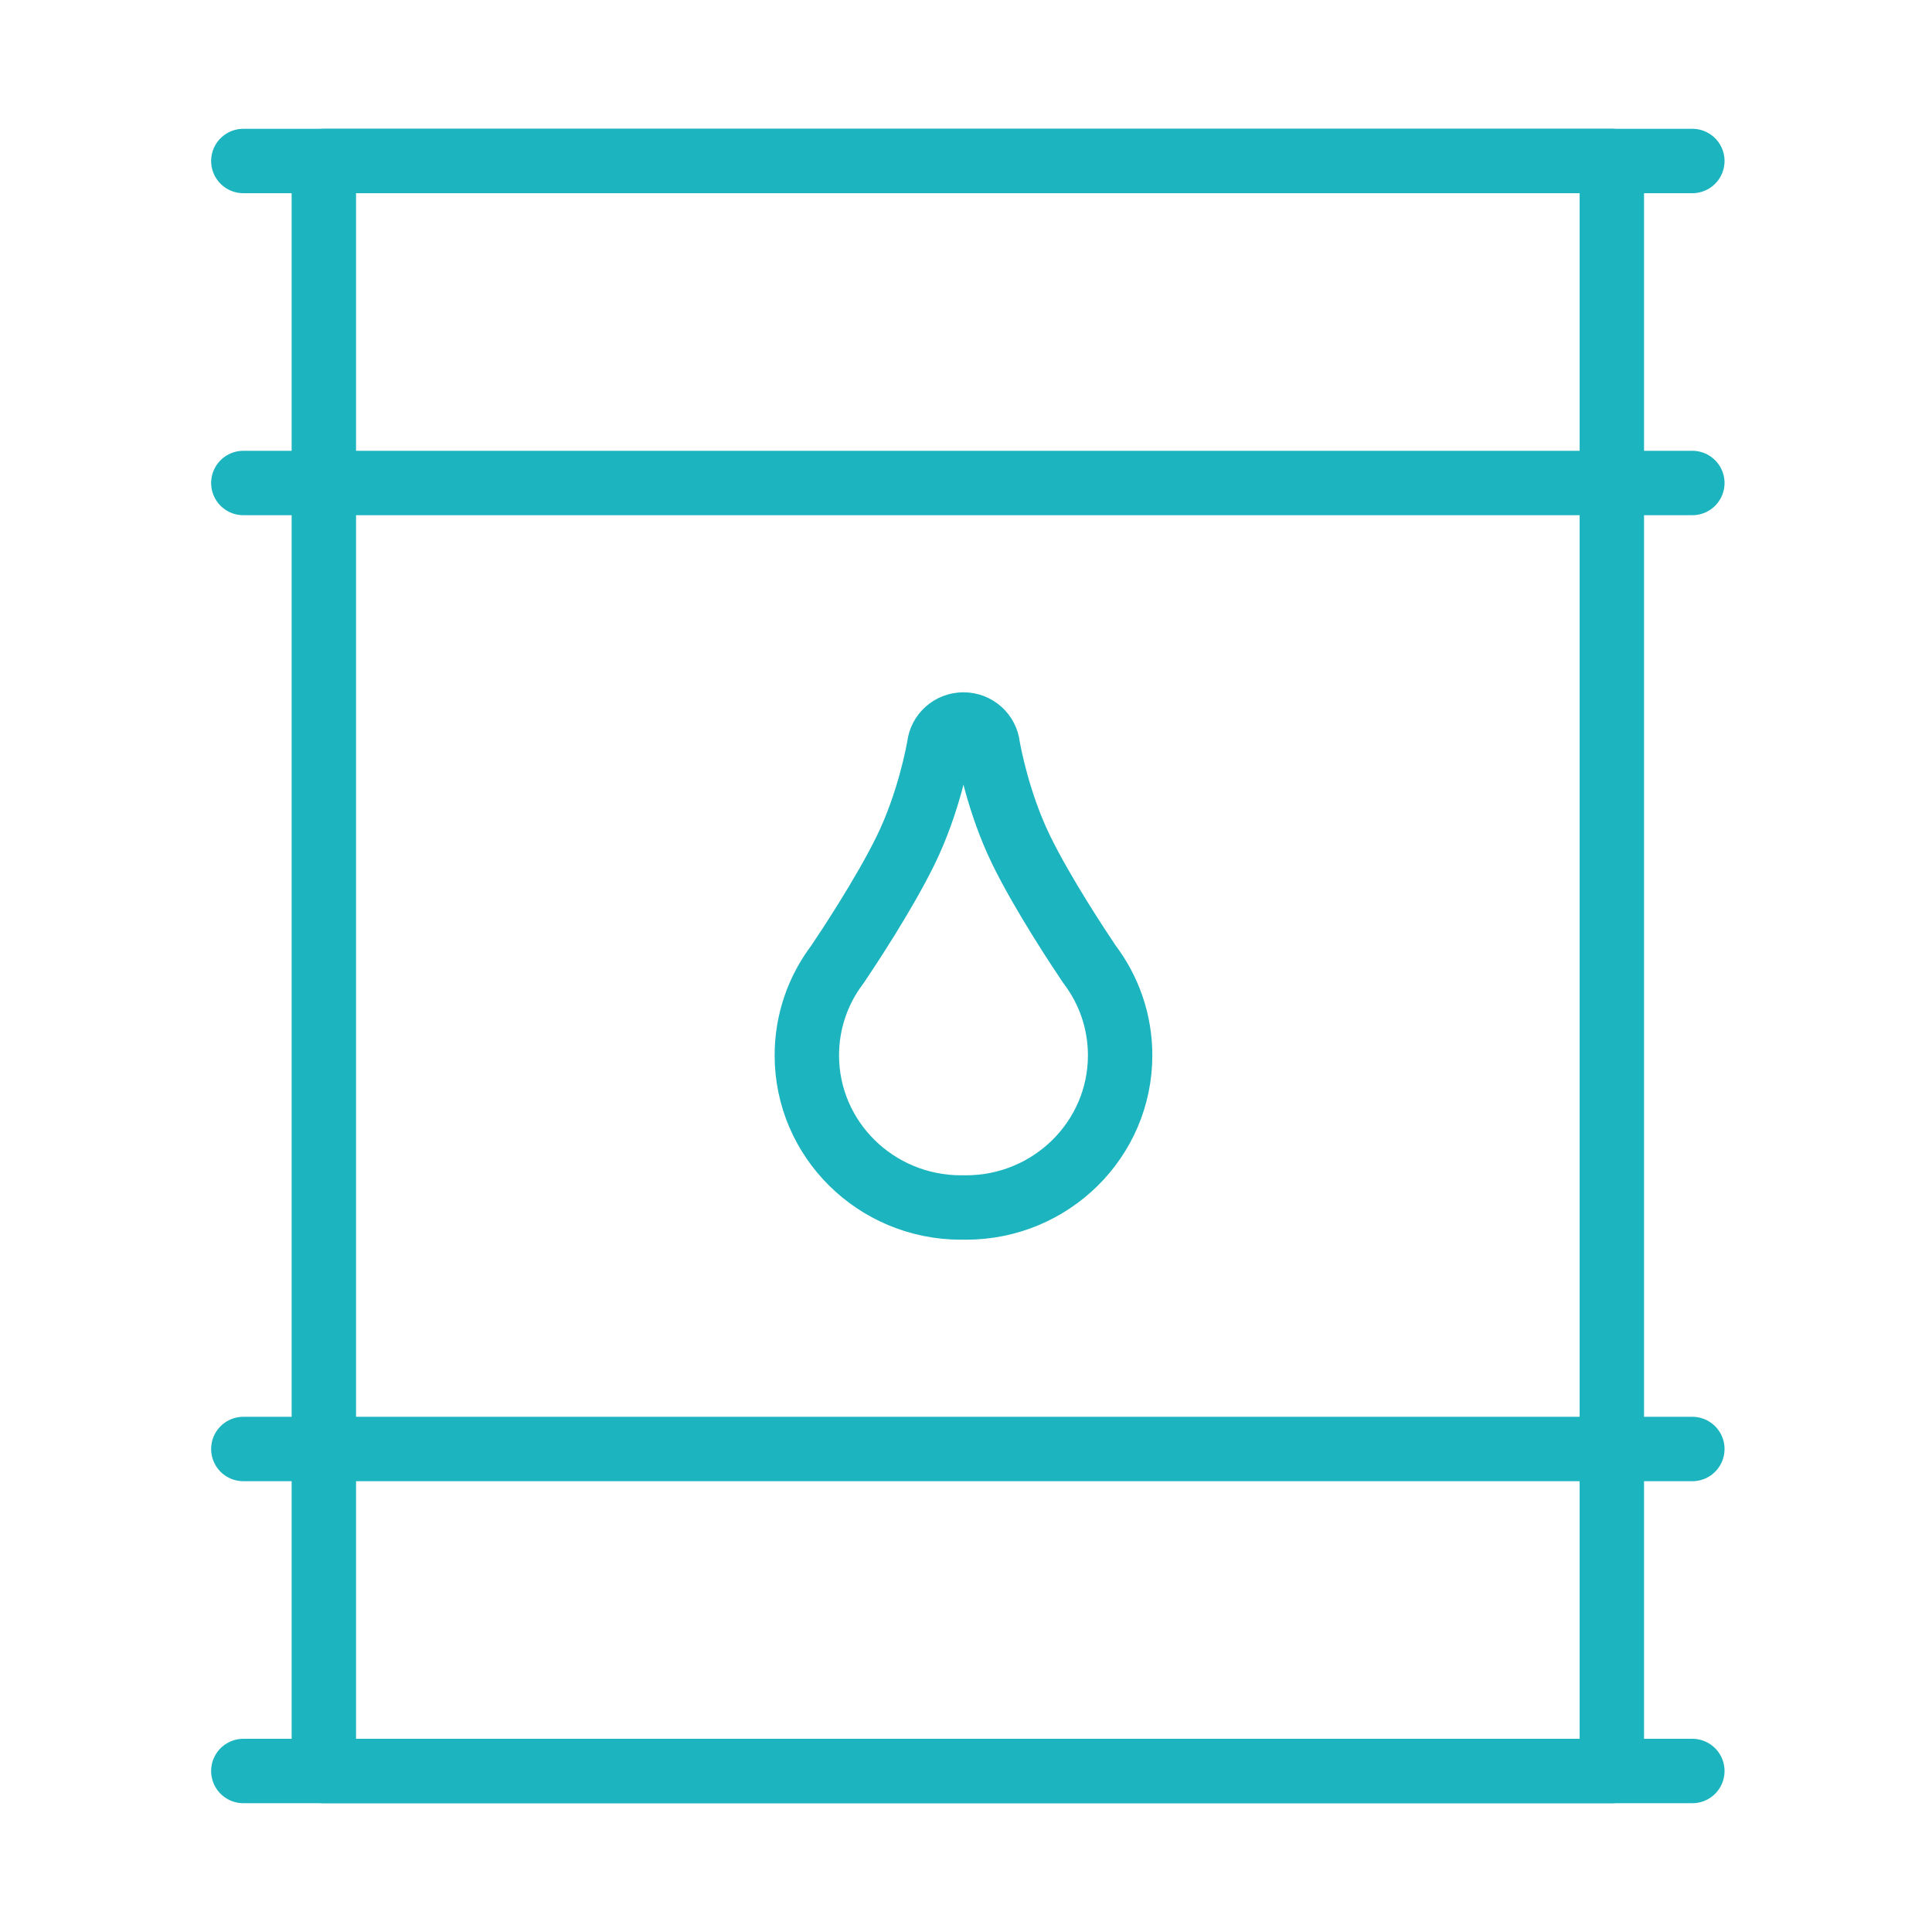 <svg width="120" height="120" viewBox="0 0 120 120" fill="none" xmlns="http://www.w3.org/2000/svg">
<g id="oil">
<g id="oil_2">
<rect id="Layer 1" x="20.114" y="10" width="80" height="100" stroke="#1BB4BF" stroke-width="4" stroke-linecap="round" stroke-linejoin="round"/>
<path id="Layer 3" fill-rule="evenodd" clip-rule="evenodd" d="M59.844 45C60.627 45 61.271 45.584 61.355 46.335C61.432 46.783 61.997 49.856 63.422 52.782C64.759 55.529 67.077 59.016 67.666 59.89C68.864 61.468 69.573 63.427 69.573 65.55C69.573 70.769 65.285 75 59.996 75C59.945 75 59.894 75 59.844 74.999C59.793 75 59.742 75 59.692 75C54.402 75 50.114 70.769 50.114 65.55C50.114 63.427 50.823 61.468 52.021 59.89C52.611 59.016 54.928 55.529 56.266 52.782C57.69 49.856 58.255 46.783 58.333 46.335C58.416 45.584 59.061 45 59.844 45V45Z" stroke="#1BB4BF" stroke-width="4" stroke-linecap="round" stroke-linejoin="round"/>
<path id="Layer 4" d="M15.114 10H105.114" stroke="#1BB4BF" stroke-width="4" stroke-linecap="round" stroke-linejoin="round"/>
<path id="Layer 5" d="M15.114 110H105.114" stroke="#1BB4BF" stroke-width="4" stroke-linecap="round" stroke-linejoin="round"/>
<path id="Layer 6" d="M15.114 30H105.114" stroke="#1BB4BF" stroke-width="4" stroke-linecap="round" stroke-linejoin="round"/>
<path id="Layer 7" d="M15.114 90H105.114" stroke="#1BB4BF" stroke-width="4" stroke-linecap="round" stroke-linejoin="round"/>
</g>
</g>
</svg>

